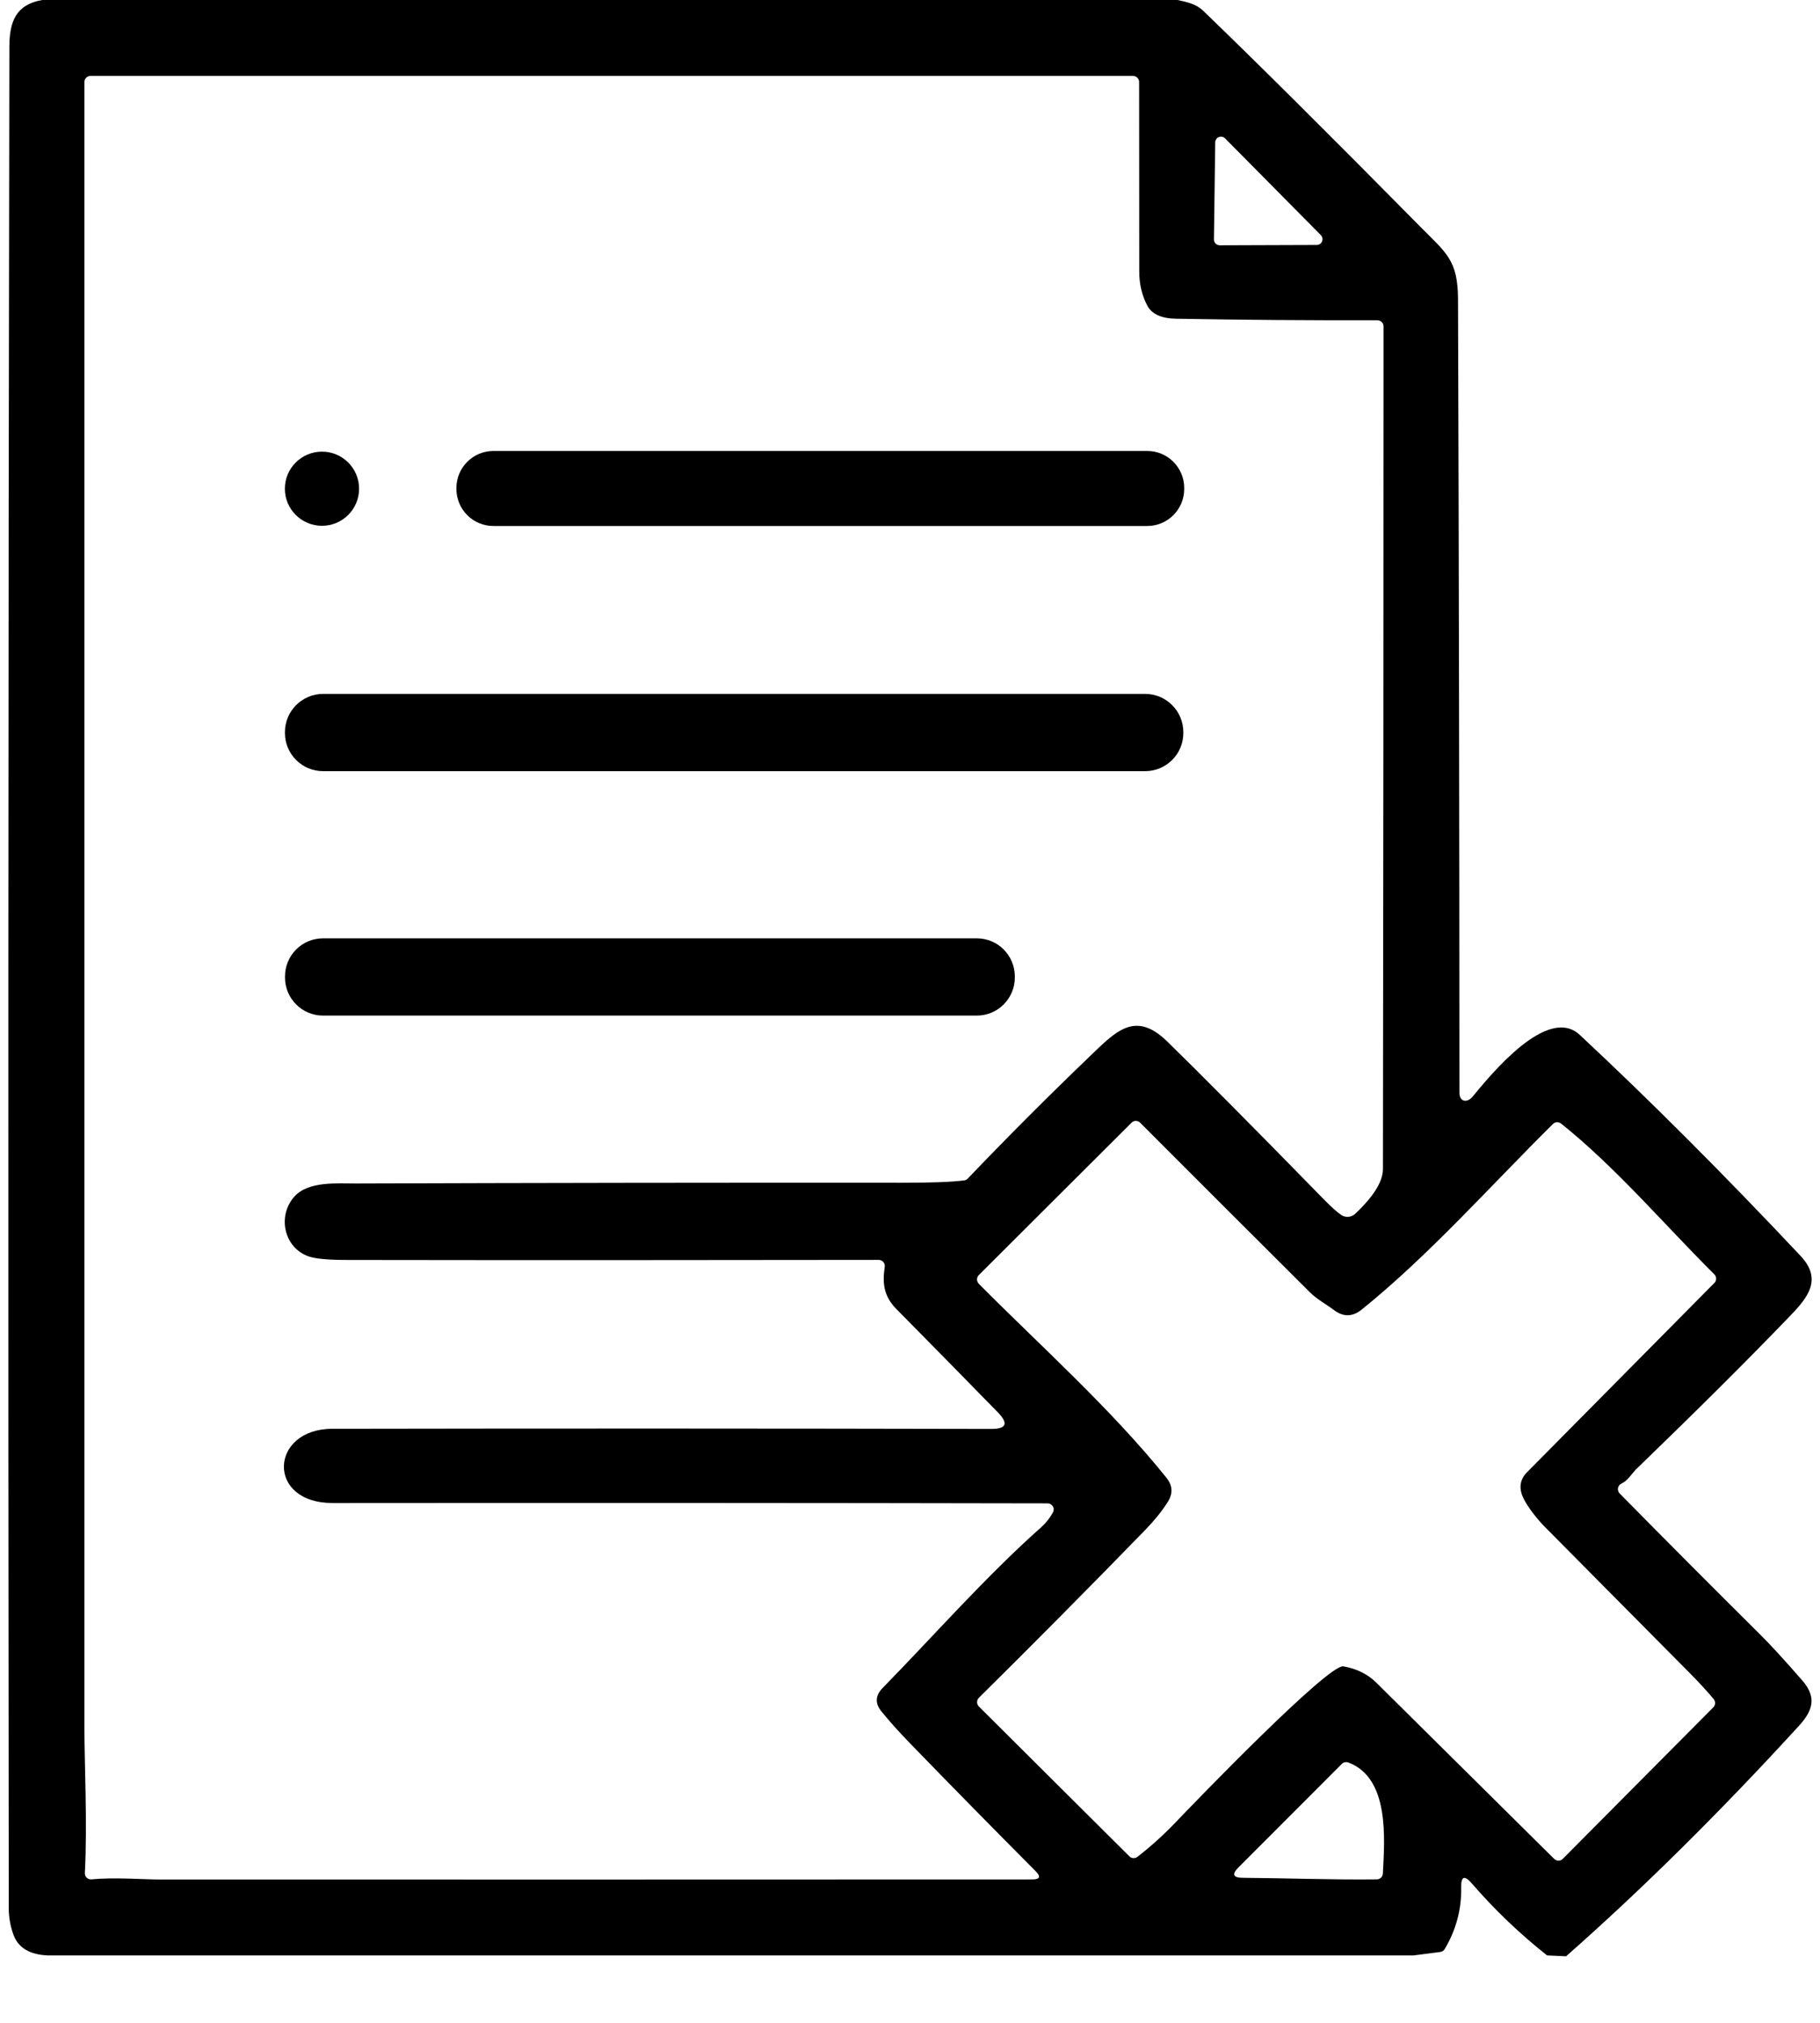 <svg width="27" height="30" viewBox="0 0 27 30" fill="none" xmlns="http://www.w3.org/2000/svg">
<path d="M0.626 0H17.468C17.61 0.03 17.745 0.057 17.855 0.165C18.655 0.936 19.725 2 21.064 3.356C21.457 3.753 21.627 3.856 21.63 4.436C21.643 8.359 21.65 12.283 21.651 16.208C21.651 16.341 21.765 16.363 21.848 16.262C22.119 15.934 22.958 14.903 23.436 15.348C24.477 16.319 25.569 17.411 26.711 18.625C27.043 18.977 26.813 19.25 26.555 19.517C25.935 20.162 25.171 20.922 24.263 21.799C24.26 21.802 24.227 21.841 24.164 21.916C24.132 21.953 24.095 21.983 24.052 22.004C24.039 22.01 24.028 22.02 24.019 22.031C24.011 22.042 24.005 22.056 24.003 22.07C24 22.084 24.001 22.098 24.006 22.112C24.01 22.125 24.017 22.138 24.027 22.148C24.719 22.851 25.415 23.549 26.115 24.244C26.263 24.39 26.47 24.616 26.736 24.921C26.958 25.175 26.891 25.372 26.688 25.595C25.512 26.88 24.361 28.019 23.233 29.013L22.951 29C22.546 28.68 22.174 28.324 21.834 27.932C21.726 27.806 21.673 27.826 21.677 27.993C21.683 28.316 21.602 28.62 21.433 28.905C21.426 28.917 21.416 28.927 21.405 28.935C21.393 28.942 21.38 28.947 21.367 28.949L20.97 29H0.706C0.44 28.988 0.272 28.887 0.201 28.697C0.154 28.569 0.13 28.437 0.13 28.301C0.119 19.062 0.122 9.861 0.139 0.7C0.139 0.317 0.237 0.068 0.626 0ZM15.444 22.652C15.516 22.588 15.575 22.514 15.621 22.429C15.628 22.415 15.632 22.4 15.632 22.385C15.632 22.369 15.627 22.354 15.619 22.34C15.611 22.327 15.6 22.316 15.586 22.308C15.573 22.3 15.557 22.296 15.542 22.296C12.006 22.289 8.471 22.288 4.936 22.291C3.943 22.292 4 21.192 4.929 21.19C8.254 21.184 11.512 21.185 14.702 21.192C14.93 21.193 14.964 21.112 14.805 20.948C14.281 20.412 13.779 19.9 13.298 19.414C13.112 19.225 13.088 19.035 13.125 18.789C13.127 18.776 13.126 18.763 13.123 18.75C13.119 18.738 13.113 18.726 13.104 18.716C13.096 18.707 13.086 18.699 13.074 18.693C13.062 18.688 13.049 18.685 13.036 18.685C10.425 18.689 7.796 18.69 5.149 18.686C4.868 18.686 4.677 18.668 4.578 18.633C4.211 18.505 4.11 18.031 4.369 17.744C4.578 17.514 5.001 17.553 5.282 17.552C7.974 17.543 10.667 17.539 13.36 17.541C13.804 17.542 14.119 17.53 14.304 17.506C14.325 17.503 14.343 17.494 14.357 17.479C14.943 16.866 15.542 16.266 16.154 15.679C16.546 15.303 16.833 14.979 17.311 15.441C17.78 15.898 18.558 16.681 19.643 17.791C19.752 17.902 19.837 17.978 19.898 18.019C19.929 18.04 19.967 18.049 20.004 18.046C20.042 18.043 20.077 18.027 20.104 18.002C20.379 17.743 20.516 17.522 20.516 17.337C20.522 13.166 20.525 9.001 20.525 4.84C20.525 4.816 20.515 4.793 20.498 4.776C20.481 4.759 20.458 4.75 20.434 4.75C19.438 4.752 18.442 4.745 17.447 4.727C17.227 4.723 17.084 4.657 17.018 4.528C16.94 4.377 16.901 4.211 16.901 4.03L16.899 1.216C16.899 1.192 16.889 1.169 16.872 1.152C16.856 1.135 16.833 1.126 16.809 1.126H1.342C1.319 1.126 1.296 1.135 1.279 1.152C1.262 1.169 1.252 1.192 1.252 1.216C1.251 9.348 1.251 17.48 1.252 25.612C1.252 26.124 1.297 27.054 1.259 27.777C1.258 27.79 1.26 27.803 1.265 27.815C1.269 27.827 1.276 27.838 1.286 27.847C1.295 27.856 1.306 27.863 1.319 27.867C1.331 27.871 1.344 27.873 1.357 27.872C1.696 27.839 2.132 27.874 2.363 27.874C6.646 27.875 10.963 27.875 15.313 27.873C15.428 27.873 15.445 27.832 15.363 27.75C14.721 27.105 14.099 26.472 13.497 25.851C13.335 25.684 13.194 25.527 13.076 25.381C12.979 25.262 12.985 25.147 13.092 25.036C13.86 24.251 14.626 23.379 15.444 22.652ZM19.533 3.633C19.55 3.633 19.567 3.628 19.581 3.619C19.595 3.61 19.606 3.596 19.613 3.581C19.619 3.565 19.621 3.548 19.618 3.531C19.614 3.515 19.606 3.499 19.595 3.487L18.175 2.053C18.163 2.04 18.148 2.032 18.131 2.029C18.115 2.025 18.098 2.027 18.082 2.033C18.066 2.039 18.052 2.05 18.043 2.064C18.034 2.078 18.028 2.095 18.028 2.112L18.009 3.551C18.008 3.562 18.011 3.574 18.015 3.584C18.019 3.595 18.025 3.604 18.033 3.612C18.041 3.62 18.051 3.627 18.061 3.631C18.072 3.635 18.083 3.638 18.094 3.638L19.533 3.633ZM17.438 27.029C17.718 26.735 19.708 24.673 19.93 24.713C20.128 24.748 20.293 24.83 20.422 24.959L23.056 27.568C23.065 27.576 23.075 27.583 23.086 27.588C23.097 27.592 23.108 27.595 23.12 27.595C23.132 27.595 23.144 27.592 23.155 27.588C23.166 27.583 23.176 27.576 23.184 27.568L25.418 25.32C25.434 25.304 25.443 25.283 25.444 25.26C25.445 25.238 25.437 25.216 25.422 25.198C25.321 25.077 25.203 24.949 25.07 24.815C24.354 24.093 23.638 23.37 22.921 22.648C22.802 22.528 22.669 22.357 22.603 22.226C22.528 22.074 22.545 21.943 22.656 21.832L25.433 19.027C25.45 19.011 25.459 18.988 25.459 18.964C25.459 18.94 25.45 18.917 25.433 18.9C24.707 18.179 23.959 17.299 23.157 16.662C23.14 16.649 23.118 16.642 23.096 16.643C23.074 16.645 23.053 16.654 23.038 16.67C22.119 17.578 21.204 18.614 20.201 19.422C20.064 19.532 19.927 19.534 19.787 19.427C19.683 19.348 19.54 19.272 19.438 19.171C18.596 18.332 17.755 17.492 16.914 16.65C16.906 16.641 16.896 16.635 16.885 16.63C16.874 16.626 16.862 16.623 16.851 16.623C16.839 16.623 16.827 16.626 16.816 16.63C16.805 16.635 16.796 16.641 16.787 16.65L14.52 18.911C14.504 18.928 14.494 18.951 14.494 18.975C14.494 18.999 14.504 19.022 14.52 19.039C15.44 19.965 16.476 20.887 17.302 21.913C17.398 22.031 17.404 22.153 17.321 22.28C17.234 22.417 17.122 22.554 16.987 22.693C16.167 23.536 15.345 24.365 14.521 25.18C14.513 25.188 14.506 25.198 14.502 25.209C14.497 25.22 14.495 25.232 14.495 25.244C14.495 25.255 14.497 25.267 14.502 25.278C14.506 25.289 14.513 25.299 14.521 25.308L16.755 27.531C16.77 27.547 16.791 27.556 16.813 27.557C16.835 27.558 16.857 27.552 16.874 27.538C17.075 27.382 17.263 27.212 17.438 27.029ZM18.435 27.849C19.103 27.854 19.766 27.88 20.426 27.872C20.449 27.872 20.471 27.863 20.487 27.847C20.504 27.831 20.514 27.81 20.515 27.787C20.541 27.277 20.618 26.369 20.003 26.139C19.986 26.133 19.969 26.132 19.952 26.135C19.935 26.139 19.919 26.147 19.907 26.159L18.372 27.696C18.271 27.797 18.292 27.848 18.435 27.849Z" fill="black"/>
<path d="M4.777 7.798C5.08 7.798 5.327 7.552 5.327 7.248C5.327 6.944 5.08 6.698 4.777 6.698C4.473 6.698 4.226 6.944 4.226 7.248C4.226 7.552 4.473 7.798 4.777 7.798Z" fill="black"/>
<path d="M17.019 6.688H7.321C7.017 6.688 6.771 6.934 6.771 7.237V7.252C6.771 7.555 7.017 7.801 7.321 7.801H17.019C17.322 7.801 17.568 7.555 17.568 7.252V7.237C17.568 6.934 17.322 6.688 17.019 6.688Z" fill="black"/>
<path d="M16.988 10.291H4.794C4.481 10.291 4.227 10.545 4.227 10.858V10.871C4.227 11.184 4.481 11.437 4.794 11.437H16.988C17.301 11.437 17.555 11.184 17.555 10.871V10.858C17.555 10.545 17.301 10.291 16.988 10.291Z" fill="black"/>
<path d="M14.491 13.916H4.793C4.481 13.916 4.228 14.169 4.228 14.481V14.497C4.228 14.809 4.481 15.062 4.793 15.062H14.491C14.803 15.062 15.055 14.809 15.055 14.497V14.481C15.055 14.169 14.803 13.916 14.491 13.916Z" fill="black"/>
</svg>
